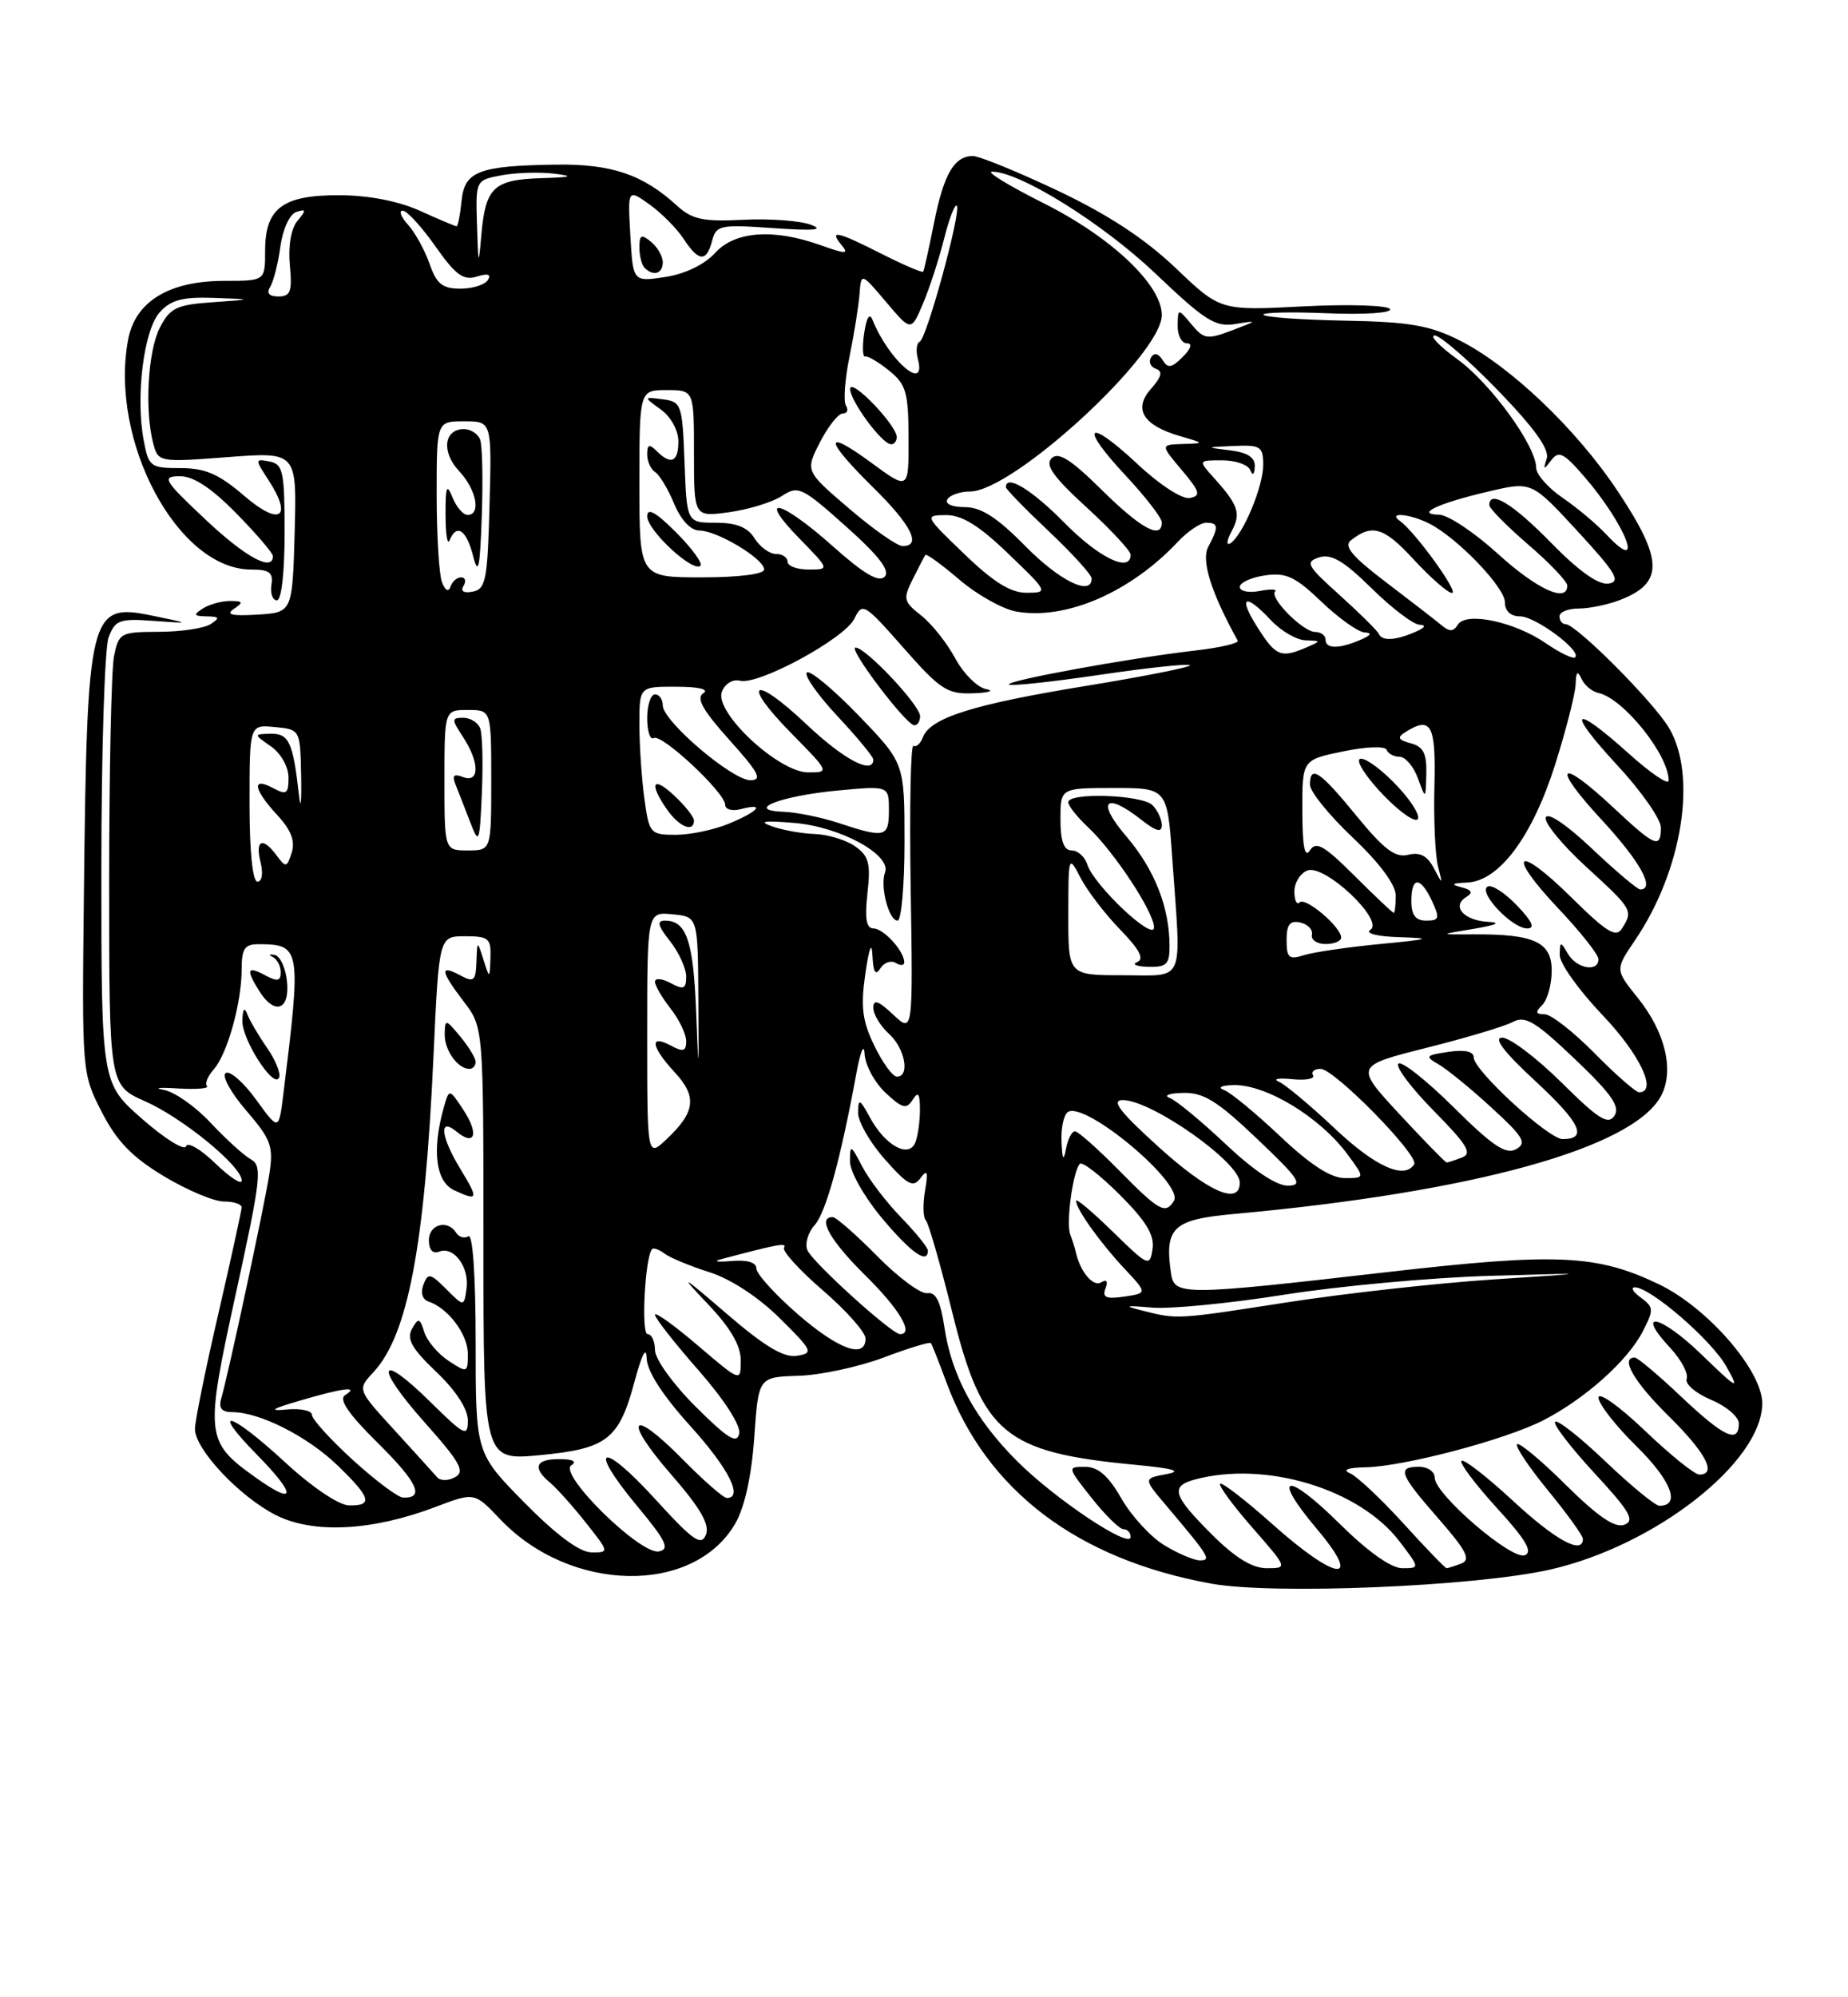 <?xml version="1.0" encoding="UTF-8" standalone="no"?>
<!DOCTYPE svg PUBLIC "-//W3C//DTD SVG 1.1//EN" "http://www.w3.org/Graphics/SVG/1.1/DTD/svg11.dtd" >
<svg xmlns="http://www.w3.org/2000/svg" xmlns:xlink="http://www.w3.org/1999/xlink" version="1.1" viewBox="0 0 237 256">
 <g >
 <path fill="currentColor"
d=" M 198.78 201.18 C 212.28 198.13 226.00 187.38 226.00 179.86 C 226.00 175.68 219.03 167.65 212.81 164.64 C 204.82 160.79 199.69 160.55 177.99 163.04 C 151.52 166.08 150.58 166.09 150.17 163.15 C 149.34 157.33 150.43 156.31 158.24 155.60 C 188.99 152.80 209.44 147.15 213.02 140.47 C 214.75 137.24 213.58 132.30 210.04 127.90 C 207.13 124.28 207.13 124.28 209.68 120.52 C 215.78 111.55 217.71 99.32 214.00 93.23 C 211.90 89.79 202.12 80.00 200.78 80.00 C 200.35 80.00 200.00 79.55 200.00 79.00 C 200.00 78.45 201.10 78.00 202.43 78.00 C 203.77 78.00 206.13 77.52 207.66 76.94 C 213.40 74.76 213.36 71.81 207.47 62.96 C 202.17 54.98 193.61 46.84 187.11 43.59 C 183.33 41.70 180.70 41.25 172.54 41.10 C 167.07 41.00 162.34 40.67 162.04 40.36 C 161.74 40.05 165.39 39.95 170.15 40.15 C 175.03 40.35 178.57 40.11 178.26 39.61 C 177.96 39.13 172.94 38.97 167.11 39.27 C 156.50 39.82 156.50 39.82 150.77 34.35 C 146.83 30.60 142.09 27.49 135.65 24.44 C 130.49 22.00 125.59 20.00 124.76 20.00 C 122.37 20.00 121.03 22.32 119.77 28.64 C 119.13 31.86 118.51 34.64 118.40 34.82 C 118.29 34.99 115.92 33.98 113.13 32.57 C 107.38 29.65 106.26 29.40 107.91 31.39 C 108.90 32.58 108.52 32.59 105.28 31.44 C 99.18 29.26 94.25 29.62 91.70 32.43 C 90.36 33.90 87.87 35.11 85.34 35.50 C 81.18 36.14 81.18 36.14 80.84 30.18 C 80.50 24.21 80.50 24.21 83.29 26.20 C 84.83 27.30 86.79 29.28 87.66 30.60 C 89.60 33.56 90.60 33.64 91.33 30.86 C 91.85 28.86 92.35 28.76 99.19 29.24 C 104.40 29.60 105.78 29.48 104.00 28.81 C 102.62 28.29 98.72 28.00 95.32 28.17 C 90.15 28.43 88.76 28.13 86.82 26.36 C 82.45 22.36 78.42 21.00 71.30 21.10 C 61.36 21.25 59.56 21.94 59.19 25.79 C 59.01 27.56 58.73 29.00 58.55 29.00 C 58.37 29.00 56.26 28.11 53.86 27.02 C 51.12 25.78 47.30 25.04 43.58 25.02 C 36.25 24.99 34.00 26.67 34.00 32.15 C 34.00 36.00 34.00 36.00 28.75 36.00 C 21.66 36.01 17.34 38.65 16.43 43.54 C 13.99 56.54 22.81 73.00 32.21 73.00 C 34.54 73.00 35.06 73.39 34.81 74.95 C 34.64 76.03 34.95 76.93 35.50 76.95 C 36.09 76.98 36.50 73.45 36.50 68.26 C 36.50 60.42 36.30 59.49 34.56 59.15 C 32.69 58.79 32.69 58.87 34.38 61.45 C 37.59 66.35 35.93 67.51 31.34 63.57 C 28.06 60.75 26.33 60.00 23.14 60.00 C 19.29 60.00 19.06 59.82 18.43 56.45 C 17.37 50.82 18.44 42.28 20.49 40.02 C 21.91 38.44 23.41 38.04 27.40 38.18 C 32.50 38.37 32.50 38.37 27.25 38.74 C 22.64 39.06 21.81 39.46 20.50 42.00 C 18.96 44.98 18.53 52.65 19.66 56.88 C 20.29 59.23 20.42 59.26 29.19 58.59 C 38.07 57.92 38.07 57.92 37.79 68.21 C 37.50 78.50 37.50 78.50 33.00 78.78 C 29.71 78.98 28.90 78.78 30.00 78.04 C 31.25 77.20 31.17 77.03 29.50 77.03 C 28.40 77.03 26.82 77.47 26.00 78.00 C 24.76 78.80 24.84 78.97 26.50 79.00 C 28.16 79.03 28.24 79.20 27.00 80.00 C 26.18 80.53 23.19 80.98 20.37 80.98 C 15.44 81.00 15.23 81.12 14.62 84.12 C 14.28 85.84 14.00 98.92 14.00 113.18 C 14.00 139.11 14.00 139.11 18.60 141.15 C 23.44 143.29 31.00 149.48 31.00 151.31 C 31.00 151.91 29.48 150.91 27.61 149.11 C 25.75 147.30 24.06 146.32 23.86 146.92 C 23.66 147.53 21.13 145.96 18.25 143.43 C 13.00 138.84 13.00 138.84 13.00 111.49 C 13.00 96.44 13.42 83.03 13.93 81.68 C 14.77 79.47 15.33 79.26 19.68 79.58 C 24.50 79.93 24.50 79.93 19.53 78.91 C 11.45 77.24 11.17 78.39 10.76 114.53 C 10.50 137.48 10.51 137.57 13.05 142.53 C 14.97 146.27 16.93 148.30 21.00 150.75 C 23.98 152.54 27.44 154.00 28.71 154.00 C 29.97 154.00 30.99 154.34 30.99 154.75 C 30.98 155.16 29.63 161.32 27.99 168.44 C 26.34 175.55 25.00 182.18 25.00 183.15 C 25.00 185.75 30.68 191.80 35.35 194.18 C 40.14 196.62 47.71 196.24 55.85 193.15 C 60.85 191.25 60.85 191.25 64.17 194.75 C 73.17 204.20 88.99 204.47 94.31 195.25 C 95.50 193.18 96.39 189.16 96.73 184.25 C 97.27 176.50 97.27 176.50 102.38 176.34 C 105.20 176.26 110.12 175.20 113.32 174.00 C 116.52 172.79 119.25 171.96 119.39 172.15 C 119.53 172.34 120.44 174.65 121.41 177.27 C 126.52 191.04 138.17 199.87 155.35 202.98 C 163.32 204.42 189.17 203.35 198.78 201.18 Z  M 85.00 33.62 C 85.00 32.86 84.33 31.68 83.50 31.00 C 82.25 29.97 82.00 30.09 82.00 31.71 C 82.00 32.79 82.30 33.97 82.67 34.33 C 83.78 35.45 85.00 35.08 85.00 33.62 Z  M 155.37 196.63 C 150.41 191.68 150.05 190.49 153.25 189.63 C 162.31 187.20 174.35 190.84 179.47 197.55 C 182.10 201.00 182.10 201.00 179.83 201.00 C 178.41 201.00 175.41 198.87 171.81 195.31 C 164.91 188.49 162.96 188.95 168.90 195.99 C 174.87 203.07 171.41 202.70 163.20 195.37 C 159.74 192.29 156.72 189.95 156.48 190.18 C 156.25 190.41 158.11 192.94 160.61 195.80 C 165.16 201.00 165.16 201.00 162.45 201.00 C 160.58 201.00 158.38 199.64 155.37 196.63 Z  M 179.97 195.25 C 177.09 192.09 174.00 189.19 173.11 188.82 C 172.11 188.40 172.86 188.11 175.09 188.07 C 180.04 187.97 192.99 184.56 197.89 182.06 C 203.23 179.33 208.72 174.44 210.67 170.67 C 212.12 167.86 212.10 167.55 210.43 166.32 C 209.43 165.60 209.09 165.00 209.67 165.00 C 211.67 165.00 219.51 171.78 221.39 175.13 C 223.14 178.26 222.91 178.15 218.16 173.56 C 212.92 168.50 209.60 167.83 214.20 172.76 C 215.60 174.27 216.55 176.04 216.31 176.71 C 216.06 177.38 217.46 178.58 219.43 179.41 C 221.39 180.23 223.00 181.60 223.00 182.45 C 223.00 185.09 221.09 184.20 215.59 179.00 C 212.69 176.25 210.01 174.00 209.65 174.00 C 207.75 174.00 209.56 177.13 214.00 181.50 C 218.78 186.21 220.24 189.00 217.93 189.00 C 217.33 189.00 214.18 186.46 210.93 183.35 C 207.67 180.24 205.00 178.34 205.00 179.14 C 205.00 179.93 207.21 182.76 209.92 185.42 C 214.34 189.78 215.58 193.00 212.82 193.00 C 212.29 193.00 209.18 190.45 205.92 187.34 C 202.66 184.23 199.74 181.93 199.44 182.23 C 199.14 182.53 201.40 185.47 204.45 188.78 C 209.03 193.72 209.71 194.90 208.32 195.43 C 207.13 195.89 204.95 194.41 200.84 190.35 C 197.66 187.19 194.83 184.84 194.56 185.11 C 194.29 185.38 196.08 188.05 198.53 191.04 C 200.99 194.04 203.00 196.83 203.00 197.24 C 203.00 199.33 199.50 197.43 194.03 192.36 C 190.68 189.26 187.71 186.96 187.43 187.24 C 187.15 187.52 189.19 190.23 191.96 193.27 C 195.68 197.33 196.62 198.93 195.55 199.34 C 193.85 199.99 184.00 191.52 184.00 189.41 C 184.00 188.63 183.10 188.00 182.00 188.00 C 179.12 188.00 179.46 188.92 184.49 194.66 C 188.07 198.75 188.66 199.92 187.41 200.40 C 186.54 200.73 185.69 201.00 185.52 201.00 C 185.34 201.00 182.84 198.41 179.97 195.25 Z  M 149.31 198.05 C 147.55 196.98 145.08 194.28 143.81 192.06 C 142.15 189.16 140.84 188.01 139.17 188.01 C 136.86 188.00 136.87 188.05 140.00 192.00 C 141.74 194.20 143.58 196.00 144.08 196.00 C 144.59 196.00 145.00 196.45 145.00 196.99 C 145.00 198.61 135.31 192.15 130.44 187.28 C 125.05 181.90 122.03 176.32 121.11 170.08 C 120.62 166.79 120.01 165.57 118.92 165.75 C 118.09 165.88 115.20 163.74 112.50 161.00 C 109.79 158.25 107.22 156.00 106.79 156.00 C 104.75 156.00 106.45 159.01 111.00 163.50 C 115.36 167.79 117.25 171.00 115.43 171.00 C 114.36 171.00 104.10 161.70 103.53 160.21 C 103.21 159.38 103.64 157.95 104.47 157.03 C 105.92 155.43 107.82 148.52 109.84 137.50 C 110.35 134.73 110.82 133.65 110.88 135.08 C 110.95 136.49 112.15 138.73 113.55 140.05 C 115.71 142.07 116.25 142.22 117.04 140.97 C 117.75 139.85 117.97 140.13 117.98 142.17 C 117.99 143.64 117.73 145.54 117.40 146.40 C 116.59 148.52 113.53 146.86 111.56 143.22 C 110.25 140.82 110.08 140.75 110.04 142.58 C 110.02 143.73 111.56 146.43 113.47 148.58 C 116.40 151.90 117.11 152.27 118.05 151.00 C 118.93 149.82 119.05 150.17 118.63 152.63 C 118.34 154.35 118.38 156.05 118.73 156.40 C 119.08 156.75 120.61 162.09 122.14 168.27 C 125.98 183.77 128.82 186.15 145.50 187.74 C 150.58 188.22 151.70 188.56 149.56 188.95 C 146.62 189.50 146.62 189.50 149.59 193.00 C 155.11 199.53 155.40 200.00 153.87 200.00 C 153.12 199.99 151.06 199.12 149.31 198.05 Z  M 119.00 160.29 C 119.00 159.90 117.45 157.99 115.56 156.04 C 113.67 154.09 111.42 151.15 110.57 149.50 C 109.11 146.69 109.01 146.65 109.01 148.86 C 109.00 150.17 110.83 153.40 113.09 156.11 C 116.84 160.58 119.00 162.11 119.00 160.29 Z  M 67.25 192.59 C 61.00 186.24 61.00 186.24 61.00 172.06 C 61.00 163.56 60.63 158.11 60.07 158.46 C 59.56 158.77 58.86 158.58 58.51 158.02 C 57.42 156.26 55.00 156.91 55.00 158.97 C 55.00 160.20 55.50 160.75 56.34 160.42 C 58.22 159.70 60.22 162.44 59.83 165.19 C 59.50 167.50 59.50 167.50 57.23 165.23 C 55.18 163.18 54.89 163.12 54.30 164.67 C 53.91 165.68 54.17 166.56 54.95 166.82 C 57.46 167.65 60.00 171.02 60.00 173.52 C 60.00 175.97 59.93 176.00 57.54 174.43 C 56.19 173.55 54.78 171.89 54.42 170.75 C 53.83 168.90 53.66 168.86 52.83 170.33 C 52.12 171.62 52.82 172.86 55.95 175.84 C 58.46 178.22 60.00 180.59 60.00 182.06 C 60.00 184.22 59.58 184.01 55.19 179.69 C 48.45 173.05 47.95 175.00 54.50 182.36 C 59.00 187.41 59.67 188.61 58.37 189.33 C 57.51 189.81 56.48 189.82 56.07 189.35 C 55.66 188.88 53.19 186.16 50.58 183.30 C 45.82 178.10 45.82 178.10 47.88 175.89 C 52.31 171.14 54.48 159.74 55.60 135.25 C 56.30 120.00 56.30 120.00 59.65 120.00 C 62.66 120.00 62.99 120.28 62.90 122.75 C 62.80 125.50 62.80 125.50 62.00 123.00 C 61.20 120.50 61.20 120.50 61.10 123.29 C 61.01 125.75 60.77 125.95 59.00 125.00 C 56.35 123.58 56.48 124.45 59.50 128.41 C 62.00 131.69 62.00 131.69 62.00 159.45 C 62.00 187.20 62.00 187.20 69.25 186.51 C 77.89 185.68 79.39 184.51 81.40 177.00 C 82.31 173.60 82.89 172.48 82.93 174.08 C 82.98 175.75 84.95 178.81 88.50 182.74 C 93.44 188.20 95.38 192.00 93.21 192.00 C 92.78 192.00 90.23 189.77 87.54 187.04 C 80.86 180.26 79.78 181.76 86.11 189.03 C 89.85 193.33 91.05 195.42 90.53 196.72 C 89.93 198.21 88.87 197.46 84.03 192.15 C 77.09 184.55 75.24 185.25 81.71 193.03 C 85.43 197.50 85.94 198.56 84.51 198.85 C 82.14 199.32 71.54 188.91 73.27 187.81 C 74.04 187.33 73.47 187.02 71.75 187.02 C 68.68 187.00 68.23 188.11 70.54 190.03 C 71.38 190.73 73.45 193.04 75.12 195.15 C 78.15 198.97 78.15 199.00 75.83 198.97 C 74.32 198.95 71.31 196.71 67.25 192.59 Z  M 59.06 149.86 C 56.53 145.72 56.24 143.13 58.52 145.02 C 60.91 147.00 61.46 145.35 59.44 142.28 C 57.61 139.50 57.61 139.50 56.90 142.00 C 55.37 147.45 55.88 151.47 58.25 152.56 C 61.33 153.99 61.41 153.72 59.06 149.86 Z  M 61.00 136.11 C 61.00 135.62 60.11 134.16 59.03 132.86 C 57.15 130.60 57.07 130.58 57.03 132.55 C 57.00 134.61 58.70 137.00 60.20 137.00 C 60.64 137.00 61.00 136.60 61.00 136.11 Z  M 36.59 187.45 C 29.48 180.89 26.78 180.17 32.98 186.48 C 38.06 191.66 37.99 193.08 32.83 189.41 C 26.33 184.78 26.25 184.07 30.25 165.78 C 33.50 150.93 33.66 149.42 32.15 148.58 C 31.24 148.07 28.93 145.96 27.00 143.90 C 25.07 141.83 22.38 139.94 21.00 139.69 C 19.62 139.45 20.43 139.36 22.80 139.51 C 25.16 139.65 26.85 139.52 26.55 139.21 C 26.24 138.91 26.63 137.95 27.40 137.08 C 29.15 135.11 30.99 128.55 30.99 124.25 C 31.00 121.54 31.38 121.00 33.25 121.02 C 38.57 121.05 38.65 121.58 36.34 140.23 C 35.75 144.95 35.75 144.95 32.84 140.94 C 31.24 138.73 29.49 137.20 28.95 137.53 C 28.41 137.87 29.58 140.02 31.56 142.32 C 34.78 146.06 35.09 146.92 34.54 150.50 C 33.91 154.54 29.31 176.02 28.37 179.25 C 28.01 180.49 28.43 181.00 29.81 181.00 C 33.29 181.00 39.42 184.10 43.25 187.79 C 47.58 191.96 47.88 193.02 44.75 192.95 C 43.46 192.93 39.99 190.59 36.59 187.45 Z  M 34.22 134.26 C 33.16 132.74 32.03 130.82 31.72 130.00 C 31.35 129.02 31.13 129.29 31.08 130.79 C 30.99 133.26 35.24 139.79 35.81 138.07 C 36.00 137.50 35.29 135.79 34.22 134.26 Z  M 36.81 125.83 C 36.64 124.08 35.93 122.54 35.23 122.40 C 34.52 122.26 34.41 122.38 34.98 122.66 C 35.54 122.94 36.00 123.82 36.00 124.62 C 36.00 125.76 35.57 125.84 34.00 125.00 C 31.69 123.76 31.51 124.24 33.24 127.01 C 35.20 130.15 37.18 129.50 36.81 125.83 Z  M 45.25 187.13 C 42.36 184.49 40.00 181.89 40.00 181.34 C 40.00 180.80 38.54 180.49 36.75 180.66 C 34.38 180.89 34.86 180.57 38.50 179.51 C 44.05 177.88 46.14 177.63 44.27 178.81 C 43.40 179.36 44.67 181.21 48.47 184.97 C 53.56 190.00 54.51 192.06 51.69 191.95 C 51.04 191.93 48.14 189.76 45.25 187.13 Z  M 89.22 180.30 C 86.32 177.41 84.00 174.19 84.00 173.05 C 84.00 171.92 83.57 171.00 83.05 171.00 C 82.20 171.00 82.72 161.16 83.62 160.11 C 83.80 159.89 84.53 160.15 85.23 160.68 C 85.93 161.21 88.52 162.28 90.98 163.06 C 93.68 163.91 97.25 166.24 99.98 168.94 C 104.23 173.14 104.36 173.43 102.20 173.78 C 100.53 174.05 98.05 172.57 93.20 168.39 C 87.32 163.34 87.02 163.18 90.75 167.11 C 93.67 170.17 95.00 172.45 95.00 174.37 C 95.00 177.15 95.00 177.15 89.50 172.46 C 86.47 169.87 84.00 168.10 84.00 168.52 C 84.00 168.94 86.51 172.14 89.58 175.63 C 92.89 179.41 95.01 182.69 94.80 183.74 C 94.52 185.13 93.34 184.40 89.22 180.30 Z  M 102.25 168.39 C 99.36 165.87 97.00 163.26 97.00 162.58 C 97.00 161.80 95.82 161.45 93.75 161.63 C 91.96 161.79 91.40 161.68 92.50 161.39 C 99.77 159.46 100.97 159.24 100.55 159.92 C 100.29 160.34 102.53 162.81 105.54 165.40 C 108.54 167.99 111.00 170.76 111.00 171.56 C 111.00 174.23 107.53 172.98 102.25 168.39 Z  M 146.50 167.98 C 144.05 167.37 144.28 167.30 147.74 167.60 C 150.08 167.80 157.73 167.05 164.74 165.94 C 171.76 164.83 183.57 163.75 191.00 163.53 C 204.50 163.14 204.50 163.14 191.50 163.99 C 184.35 164.46 172.47 165.78 165.10 166.92 C 150.80 169.14 151.05 169.13 146.50 167.98 Z  M 141.77 165.15 C 142.13 164.22 141.92 163.93 141.22 164.36 C 140.20 164.99 138.54 163.02 137.97 160.50 C 137.85 159.95 137.52 158.92 137.25 158.21 C 136.69 156.74 137.61 150.06 138.49 149.17 C 138.81 148.86 141.12 150.65 143.62 153.15 C 147.01 156.54 148.08 158.32 147.81 160.10 C 147.46 162.40 147.25 162.31 142.72 157.88 C 140.12 155.34 138.00 153.55 138.00 153.91 C 138.00 154.95 141.07 159.26 144.23 162.63 C 147.15 165.75 147.15 165.75 144.18 166.19 C 141.87 166.53 141.33 166.30 141.77 165.15 Z  M 143.50 150.00 C 140.79 147.25 138.25 145.00 137.86 145.00 C 137.46 145.00 136.94 146.01 136.71 147.25 C 136.39 148.91 136.24 148.66 136.14 146.31 C 136.06 144.55 136.43 142.85 136.96 142.52 C 139.22 141.13 151.89 151.75 150.55 153.92 C 149.46 155.68 148.66 155.24 143.50 150.00 Z  M 148.58 147.00 C 143.58 142.47 142.46 141.00 143.99 141.00 C 147.68 141.00 159.00 148.97 159.00 151.57 C 159.00 154.56 154.97 152.79 148.58 147.00 Z  M 157.18 146.64 C 154.05 143.69 150.82 141.02 150.00 140.72 C 149.18 140.41 149.95 140.12 151.72 140.08 C 154.34 140.01 156.12 141.11 161.22 145.97 C 166.64 151.11 167.18 151.94 165.18 151.97 C 163.71 151.99 160.76 150.02 157.18 146.64 Z  M 164.18 145.64 C 161.05 142.69 157.82 140.02 157.00 139.72 C 156.12 139.39 156.58 139.13 158.14 139.08 C 162.32 138.95 169.27 143.16 172.83 147.98 C 175.06 151.00 175.06 151.00 172.46 151.00 C 170.68 151.00 168.05 149.30 164.18 145.64 Z  M 171.18 144.64 C 168.05 141.69 164.82 138.99 164.00 138.64 C 163.18 138.29 163.94 138.15 165.70 138.32 C 167.46 138.50 168.67 138.27 168.39 137.82 C 168.11 137.37 168.55 137.00 169.36 137.00 C 171.13 137.00 182.04 148.12 181.36 149.23 C 180.12 151.23 176.36 149.53 171.18 144.64 Z  M 179.48 142.81 C 173.75 136.62 173.75 136.62 182.95 134.30 C 188.01 133.03 193.00 131.54 194.03 130.98 C 195.61 130.14 196.92 130.93 201.97 135.74 C 206.66 140.20 207.81 141.84 207.05 143.00 C 206.24 144.23 205.02 143.47 200.26 138.75 C 197.06 135.59 193.64 133.00 192.66 133.00 C 191.47 133.00 192.87 134.84 196.94 138.60 C 202.71 143.95 203.67 146.00 200.40 146.00 C 198.59 146.00 189.00 137.20 189.00 135.54 C 189.00 134.76 187.86 134.51 185.76 134.82 C 182.83 135.25 182.71 135.40 184.46 136.40 C 185.52 137.00 188.58 139.49 191.24 141.93 C 195.38 145.71 195.85 146.50 194.44 147.29 C 193.13 148.03 191.43 146.89 186.42 141.92 C 182.92 138.45 179.73 135.94 179.34 136.33 C 178.94 136.73 180.99 139.45 183.89 142.39 C 188.16 146.72 188.85 147.85 187.50 148.36 C 186.58 148.71 185.70 149.00 185.53 149.00 C 185.36 149.00 182.64 146.21 179.48 142.81 Z  M 83.00 132.61 C 83.00 116.87 83.00 116.87 86.25 117.19 C 89.50 117.50 89.50 117.50 89.56 128.00 C 89.62 137.92 89.61 138.00 89.27 129.55 C 88.92 120.60 88.02 118.00 85.30 118.00 C 84.20 118.00 84.34 118.62 85.93 120.63 C 87.07 122.08 88.00 124.12 88.00 125.17 C 88.00 126.76 87.67 126.90 86.00 126.00 C 84.90 125.41 84.00 125.33 84.00 125.83 C 84.00 126.33 84.90 127.87 86.00 129.27 C 87.10 130.67 88.00 132.55 88.00 133.44 C 88.00 134.76 87.62 134.87 86.00 134.00 C 83.24 132.52 83.50 134.16 86.54 137.45 C 89.42 140.56 89.18 142.54 85.48 146.02 C 83.00 148.35 83.00 148.35 83.00 132.61 Z  M 204.50 135.00 C 201.79 132.25 198.91 130.00 198.09 130.00 C 196.93 130.00 196.87 129.73 197.80 128.80 C 198.46 128.14 199.00 126.16 199.00 124.41 C 199.00 120.75 196.77 119.71 189.00 119.76 C 184.50 119.79 184.50 119.79 189.00 119.05 C 191.97 118.55 192.59 118.25 190.81 118.15 C 187.73 117.98 186.13 116.16 188.02 114.99 C 188.95 114.41 188.79 114.07 187.40 113.72 C 186.00 113.36 186.20 113.20 188.15 113.12 C 192.27 112.94 196.52 107.23 199.45 97.97 C 200.85 93.53 202.03 88.91 202.07 87.70 C 202.12 86.09 202.32 85.91 202.82 87.00 C 203.19 87.83 204.18 88.65 205.00 88.82 C 208.20 89.52 214.00 96.75 214.00 100.04 C 214.00 100.67 211.70 99.12 208.89 96.59 C 201.63 90.07 200.77 90.91 207.39 98.06 C 210.48 101.39 213.00 104.99 213.00 106.06 C 213.00 108.84 212.28 108.54 206.90 103.50 C 199.88 96.94 198.86 98.00 205.39 105.06 C 210.34 110.40 212.33 114.00 210.35 114.00 C 209.99 114.00 207.21 111.65 204.17 108.78 C 200.93 105.71 198.48 104.06 198.24 104.78 C 198.02 105.45 200.35 108.29 203.42 111.10 C 209.38 116.55 209.47 116.71 208.02 119.00 C 207.25 120.23 206.06 119.50 201.56 115.06 C 194.49 108.07 193.04 109.23 199.84 116.43 C 202.68 119.43 205.00 122.36 205.00 122.94 C 205.00 124.65 202.19 124.16 201.08 122.25 C 200.13 120.62 200.06 120.63 200.03 122.41 C 200.01 123.46 202.47 126.91 205.50 130.09 C 210.31 135.12 212.62 140.00 210.21 140.00 C 209.78 140.00 207.21 137.75 204.50 135.00 Z  M 194.53 116.04 C 192.97 114.41 191.28 113.33 190.77 113.64 C 189.55 114.40 193.92 119.00 195.86 119.00 C 196.91 119.00 196.51 118.10 194.53 116.04 Z  M 112.13 134.03 C 110.58 130.83 110.36 129.04 110.98 124.78 C 111.47 121.42 111.80 120.59 111.89 122.50 C 111.99 124.63 112.28 125.10 112.90 124.12 C 113.38 123.36 114.28 123.05 114.89 123.43 C 115.50 123.81 115.99 123.75 115.97 123.31 C 115.91 121.84 113.30 119.00 112.01 119.00 C 111.10 119.00 110.88 117.73 111.25 114.47 C 111.68 110.67 111.43 109.71 109.66 108.47 C 108.50 107.66 106.19 106.96 104.53 106.90 C 102.86 106.85 100.38 106.40 99.00 105.91 C 97.19 105.27 97.99 105.15 101.89 105.48 C 107.79 105.98 114.35 109.57 113.50 111.83 C 112.84 113.60 113.98 118.00 115.11 118.00 C 115.60 118.00 116.00 113.46 116.00 107.90 C 116.00 97.80 116.00 97.80 110.07 91.66 C 106.81 88.29 103.84 85.83 103.47 86.20 C 103.10 86.57 104.87 89.08 107.40 91.79 C 109.93 94.49 112.00 97.00 112.00 97.35 C 112.00 99.36 108.20 97.36 103.43 92.84 C 96.55 86.34 94.93 87.33 101.52 94.02 C 106.37 98.95 106.40 99.00 103.65 99.00 C 99.85 99.00 91.57 91.28 92.58 88.66 C 92.97 87.63 93.98 87.02 94.89 87.25 C 97.26 87.86 108.32 81.86 109.57 79.30 C 110.59 77.18 110.85 77.34 115.88 83.05 C 120.59 88.40 121.49 88.99 124.81 88.86 C 126.84 88.79 127.58 88.54 126.45 88.32 C 125.33 88.10 123.55 86.32 122.50 84.37 C 121.45 82.42 119.49 79.95 118.14 78.89 C 115.87 77.11 115.79 76.76 117.06 74.23 C 117.81 72.73 118.54 71.33 118.67 71.13 C 118.80 70.93 120.75 72.35 123.02 74.28 C 125.28 76.22 128.56 78.06 130.31 78.38 C 136.65 79.52 144.94 75.95 151.04 69.46 C 152.31 68.11 153.95 67.00 154.67 67.00 C 156.27 67.00 156.32 67.53 154.96 70.08 C 154.02 71.82 155.32 75.95 158.73 82.11 C 158.92 82.44 156.47 83.02 153.29 83.38 C 144.86 84.35 128.92 87.26 129.40 87.74 C 129.63 87.96 134.85 87.41 141.00 86.50 C 147.15 85.59 152.37 85.04 152.60 85.26 C 152.82 85.49 146.82 86.68 139.25 87.92 C 124.82 90.27 119.32 92.00 118.36 94.49 C 118.05 95.32 117.50 95.81 117.15 95.59 C 116.79 95.37 116.63 103.57 116.79 113.81 C 117.09 132.43 117.09 132.43 114.54 130.04 C 112.65 128.26 112.00 128.04 112.00 129.17 C 112.00 130.01 112.90 131.50 114.00 132.50 C 116.07 134.37 116.74 138.00 115.02 138.00 C 114.49 138.00 113.18 136.21 112.13 134.03 Z  M 118.00 91.79 C 118.00 90.40 111.03 83.00 109.72 83.00 C 108.69 83.00 116.17 92.90 117.25 92.96 C 117.66 92.98 118.00 92.46 118.00 91.79 Z  M 137.01 117.25 C 137.01 109.62 137.04 109.55 138.57 112.50 C 139.42 114.15 141.71 117.14 143.65 119.14 C 146.15 121.71 146.79 122.93 145.84 123.31 C 145.10 123.60 145.74 123.88 147.25 123.92 C 149.60 123.99 150.00 123.60 149.99 121.25 C 149.98 116.28 148.07 111.44 144.43 107.18 C 140.57 102.68 141.72 101.42 146.37 105.07 C 148.26 106.56 149.00 106.76 149.00 105.77 C 149.00 105.02 148.46 103.86 147.80 103.20 C 146.46 101.86 137.00 101.53 137.00 102.83 C 137.00 103.28 138.15 104.73 139.56 106.05 C 142.91 109.20 148.00 116.93 148.00 118.87 C 148.00 120.74 140.28 113.47 139.44 110.80 C 139.12 109.81 138.22 109.00 137.43 109.00 C 136.43 109.00 136.00 107.81 136.00 105.00 C 136.00 101.00 136.00 101.00 142.85 101.00 C 149.70 101.00 149.70 101.00 150.35 110.15 C 151.50 126.39 152.10 125.00 144.00 125.00 C 137.00 125.00 137.00 125.00 137.01 117.25 Z  M 165.00 120.49 C 165.00 118.50 165.43 117.95 166.75 118.24 C 167.71 118.45 168.39 119.15 168.25 119.81 C 168.11 120.46 168.90 121.00 170.00 121.00 C 171.10 121.00 172.00 120.63 172.00 120.17 C 172.00 118.82 167.41 114.93 166.68 115.66 C 166.30 116.03 166.00 115.41 166.00 114.27 C 166.00 113.14 166.75 111.93 167.67 111.57 C 169.88 110.72 177.60 118.00 175.74 119.18 C 175.03 119.63 176.62 120.04 179.50 120.12 C 183.79 120.26 183.43 120.38 176.97 121.00 C 172.83 121.40 168.44 122.04 167.22 122.43 C 165.31 123.04 165.00 122.77 165.00 120.49 Z  M 181.00 115.50 C 181.00 112.31 182.17 112.31 183.66 115.51 C 184.67 117.70 184.58 118.00 182.91 118.00 C 181.54 118.00 181.00 117.29 181.00 115.50 Z  M 173.71 112.25 C 169.79 108.35 168.78 107.77 167.99 109.00 C 167.32 110.04 167.03 108.51 167.02 103.95 C 167.00 97.39 167.00 97.39 172.25 96.31 C 175.23 95.69 177.64 95.61 177.83 96.11 C 178.02 96.60 178.77 97.00 179.50 97.00 C 180.23 97.00 181.29 98.24 181.84 99.75 C 182.84 102.50 182.84 102.50 182.92 99.16 C 182.98 96.57 182.53 95.69 180.92 95.27 C 179.33 94.85 179.15 94.52 180.17 93.88 C 183.55 91.73 184.16 92.83 183.96 100.75 C 183.85 105.01 184.06 109.62 184.41 111.00 C 185.04 113.44 185.03 113.45 183.88 111.27 C 183.05 109.68 182.10 109.19 180.60 109.56 C 178.95 109.98 177.51 108.89 173.99 104.60 C 169.27 98.82 168.00 97.97 168.00 100.59 C 168.00 101.46 170.47 104.51 173.50 107.37 C 176.94 110.63 179.00 113.40 179.00 114.79 C 179.00 116.00 178.88 117.00 178.74 117.00 C 178.59 117.00 176.33 114.86 173.71 112.25 Z  M 178.65 100.19 C 176.68 98.21 174.74 96.92 174.35 97.32 C 173.95 97.71 175.40 99.84 177.55 102.05 C 179.71 104.26 181.65 105.56 181.86 104.92 C 182.07 104.29 180.63 102.16 178.65 100.19 Z  M 32.00 102.94 C 32.00 92.87 32.00 92.87 35.25 93.19 C 38.50 93.50 38.50 93.50 38.62 99.50 C 38.68 102.80 38.56 103.92 38.35 102.00 C 37.59 95.15 37.06 94.00 34.73 94.05 C 32.50 94.10 32.50 94.10 34.75 95.67 C 36.03 96.57 37.00 98.29 37.00 99.66 C 37.00 101.76 36.74 101.93 35.00 101.00 C 32.24 99.52 32.50 101.16 35.54 104.45 C 37.33 106.38 37.88 107.80 37.41 109.28 C 36.80 111.20 36.65 111.24 35.51 109.69 C 33.71 107.23 32.69 107.62 33.41 110.50 C 33.77 111.94 33.61 113.00 33.02 113.00 C 32.39 113.00 32.00 109.10 32.00 102.94 Z  M 57.00 100.00 C 57.00 91.00 57.00 91.00 60.00 91.00 C 63.00 91.00 63.00 91.00 63.00 100.00 C 63.00 109.00 63.00 109.00 60.00 109.00 C 57.00 109.00 57.00 109.00 57.00 100.00 Z  M 61.58 93.35 C 61.30 92.61 60.32 92.00 59.42 92.00 C 57.90 92.00 57.89 92.19 59.38 94.46 C 61.52 97.72 61.52 100.41 59.39 99.60 C 58.15 99.12 57.94 99.39 58.49 100.74 C 58.88 101.71 59.72 103.85 60.35 105.50 C 61.42 108.29 61.52 108.01 61.80 101.60 C 61.96 97.80 61.87 94.09 61.58 93.35 Z  M 82.64 102.36 C 82.29 99.81 82.00 95.53 82.00 92.86 C 82.00 88.00 82.00 88.00 86.75 88.02 C 89.63 88.02 90.99 88.36 90.20 88.85 C 89.24 89.46 90.10 91.01 93.54 94.84 C 97.32 99.04 97.82 100.00 96.23 100.00 C 93.89 100.00 85.00 92.42 85.00 90.42 C 85.00 89.64 84.55 89.00 84.00 89.00 C 83.45 89.00 83.00 90.38 83.00 92.06 C 83.00 93.74 83.38 94.88 83.84 94.60 C 84.84 93.98 93.00 101.60 93.00 103.15 C 93.00 103.75 93.90 104.00 95.00 103.71 C 98.19 102.88 97.32 103.97 93.53 105.55 C 91.62 106.35 88.54 107.00 86.67 107.00 C 83.39 107.00 83.25 106.84 82.64 102.36 Z  M 89.00 105.17 C 89.00 104.72 87.88 103.29 86.50 102.00 C 83.70 99.37 83.17 100.37 85.56 103.78 C 87.10 105.99 89.00 106.75 89.00 105.17 Z  M 107.50 105.47 C 105.30 104.75 102.15 104.11 100.50 104.05 C 95.35 103.86 100.09 102.01 107.47 101.32 C 114.00 100.71 114.00 100.71 114.00 103.86 C 114.00 107.34 113.52 107.46 107.50 105.47 Z  M 198.27 82.46 C 194.26 79.69 188.01 78.36 186.96 80.07 C 186.40 80.98 185.88 80.99 184.86 80.13 C 184.11 79.50 180.91 77.03 177.74 74.62 C 173.44 71.36 172.30 70.01 173.24 69.26 C 175.97 67.11 177.48 67.56 181.29 71.70 C 183.47 74.06 185.69 76.00 186.21 76.00 C 187.16 76.00 181.50 68.18 179.53 66.77 C 177.88 65.58 180.86 65.86 183.32 67.12 C 186.94 68.97 193.00 75.28 193.00 77.20 C 193.00 78.32 193.74 79.00 194.94 79.00 C 196.92 79.00 202.92 83.47 202.00 84.26 C 201.72 84.49 200.05 83.68 198.27 82.46 Z  M 161.30 80.46 C 158.72 76.42 159.63 75.91 163.00 79.50 C 164.29 80.88 166.28 82.03 167.42 82.07 C 169.47 82.14 169.47 82.15 167.50 83.00 C 164.29 84.38 163.62 84.11 161.30 80.46 Z  M 170.00 82.00 C 170.00 81.45 169.40 81.00 168.67 81.00 C 167.11 81.00 162.74 76.60 163.53 75.81 C 163.82 75.51 162.93 75.48 161.53 75.75 C 160.14 76.02 159.00 75.78 159.00 75.23 C 159.00 74.68 160.45 74.01 162.23 73.75 C 164.93 73.36 166.10 73.90 169.48 77.13 C 171.69 79.25 174.18 81.01 175.00 81.06 C 176.01 81.11 175.84 81.42 174.50 82.00 C 171.74 83.19 170.00 83.19 170.00 82.00 Z  M 176.83 81.25 C 176.65 80.84 174.39 78.61 171.82 76.29 C 167.60 72.50 167.34 72.03 169.18 71.44 C 170.73 70.95 172.34 71.90 175.90 75.40 C 178.47 77.93 181.23 80.03 182.03 80.07 C 182.97 80.12 182.77 80.45 181.50 81.00 C 178.93 82.11 177.25 82.19 176.83 81.25 Z  M 56.68 74.62 C 56.31 73.64 56.00 68.60 56.00 63.42 C 56.00 54.00 56.00 54.00 59.53 54.00 C 63.07 54.00 63.07 54.00 62.78 64.74 C 62.53 74.30 62.30 75.52 60.63 75.83 C 59.47 76.06 59.02 75.78 59.44 75.10 C 59.81 74.49 59.68 74.00 59.14 74.00 C 58.61 74.00 57.99 74.54 57.77 75.20 C 57.52 75.93 57.10 75.70 56.68 74.62 Z  M 61.57 56.33 C 61.29 55.60 60.36 55.00 59.50 55.00 C 56.93 55.00 56.58 57.93 58.87 60.37 C 61.10 62.74 61.73 66.00 59.97 66.00 C 59.40 66.00 58.53 64.99 58.03 63.75 C 57.29 61.92 57.13 62.33 57.14 66.00 C 57.15 68.47 57.38 69.94 57.66 69.25 C 58.55 67.06 59.82 67.90 60.67 71.25 C 61.34 73.87 61.56 72.86 61.79 66.08 C 61.95 61.45 61.86 57.07 61.57 56.33 Z  M 123.68 71.02 C 118.56 66.11 118.54 66.04 121.32 66.02 C 123.37 66.01 125.58 67.37 129.32 70.98 C 134.44 75.89 134.46 75.96 131.68 75.98 C 129.63 75.99 127.42 74.63 123.68 71.02 Z  M 192.06 70.95 C 189.07 68.23 185.69 65.99 184.56 65.97 C 181.41 65.92 184.44 64.50 190.97 62.98 C 196.43 61.70 196.43 61.70 202.33 68.10 C 207.26 73.45 207.91 74.55 206.28 74.80 C 204.99 74.99 202.47 73.20 198.91 69.56 C 194.02 64.56 191.00 62.72 191.00 64.75 C 191.00 65.16 193.25 67.44 196.00 69.81 C 198.75 72.17 201.00 74.54 201.00 75.06 C 201.00 77.33 197.09 75.53 192.06 70.95 Z  M 106.79 70.00 C 100.10 64.04 96.94 63.30 102.50 69.00 C 106.41 73.00 106.41 73.00 103.70 73.00 C 102.22 73.00 101.00 72.55 101.00 72.00 C 101.00 71.45 100.33 71.00 99.51 71.00 C 98.69 71.00 97.45 70.10 96.77 69.00 C 95.88 67.58 94.44 67.00 91.80 67.00 C 88.08 67.00 88.08 67.00 87.79 59.25 C 87.51 51.83 87.39 51.49 85.00 51.18 C 82.50 50.86 82.50 50.86 84.75 52.49 C 86.03 53.41 87.00 55.17 87.00 56.56 C 87.00 59.23 86.05 59.65 84.20 57.80 C 83.27 56.87 83.00 56.96 83.00 58.24 C 83.00 59.14 83.46 60.16 84.02 60.51 C 84.57 60.85 85.68 62.68 86.46 64.57 C 87.34 66.67 88.59 68.00 89.70 68.00 C 91.97 68.01 98.00 71.63 98.00 72.99 C 98.00 73.59 94.74 74.00 90.00 74.00 C 82.00 74.00 82.00 74.00 82.00 62.00 C 82.00 50.00 82.00 50.00 85.50 50.00 C 89.00 50.00 89.00 50.00 89.00 58.14 C 89.00 66.27 89.00 66.27 93.51 65.65 C 95.99 65.31 99.02 64.38 100.26 63.58 C 102.37 62.20 102.84 62.42 108.50 67.48 C 112.74 71.26 114.19 73.16 113.45 73.92 C 112.70 74.69 110.77 73.55 106.79 70.00 Z  M 86.70 68.23 C 84.10 65.63 83.00 65.02 83.00 66.18 C 83.00 67.97 88.89 73.44 89.83 72.51 C 90.14 72.19 88.73 70.27 86.70 68.23 Z  M 131.50 70.00 C 127.88 66.32 125.82 65.00 123.73 65.00 C 122.09 65.00 121.14 64.58 121.50 64.00 C 121.84 63.45 123.14 63.00 124.39 63.00 C 129.90 63.00 149.00 45.45 149.00 40.38 C 149.00 36.51 142.50 30.37 133.77 26.01 C 129.37 23.80 126.42 22.00 127.22 22.00 C 130.78 22.00 141.42 28.63 148.17 35.05 C 154.61 41.17 155.87 41.96 158.50 41.52 C 161.33 41.05 161.31 41.09 158.02 42.34 C 154.84 43.55 154.40 43.49 152.81 41.58 C 151.07 39.50 151.07 39.50 151.03 41.75 C 151.01 42.99 151.55 44.00 152.21 44.00 C 152.96 44.00 152.76 44.67 151.68 45.75 C 150.25 47.18 149.77 47.25 149.09 46.14 C 148.56 45.29 148.02 45.16 147.62 45.81 C 147.27 46.37 147.55 47.03 148.24 47.27 C 149.15 47.59 148.98 48.29 147.61 49.84 C 145.30 52.44 146.59 54.53 151.38 55.91 C 154.50 56.82 154.50 56.82 151.66 56.91 C 148.82 57.00 148.82 57.00 151.56 60.25 C 153.90 63.03 154.05 63.55 152.59 63.83 C 151.62 64.02 148.73 62.15 145.88 59.48 C 139.41 53.43 138.30 54.48 144.35 60.94 C 146.91 63.68 149.00 66.38 149.00 66.96 C 149.00 69.21 146.33 67.77 141.29 62.79 C 137.31 58.86 135.73 57.87 134.86 58.74 C 134.00 59.60 135.10 61.15 139.36 65.04 C 142.46 67.88 145.00 70.61 145.00 71.10 C 145.00 73.47 140.94 71.51 136.50 67.00 C 132.33 62.76 129.00 60.74 129.00 62.44 C 129.00 62.69 131.47 65.23 134.50 68.09 C 137.53 70.95 140.00 73.67 140.00 74.15 C 140.00 76.47 135.90 74.47 131.50 70.00 Z  M 26.30 66.54 C 20.97 61.52 20.71 61.07 23.04 61.04 C 24.77 61.01 27.07 62.51 30.29 65.78 C 32.88 68.42 35.00 70.89 35.00 71.28 C 35.00 73.34 31.46 71.41 26.30 66.54 Z  M 206.02 68.52 C 204.75 67.16 202.20 65.03 200.36 63.78 C 198.52 62.52 197.01 60.80 197.01 59.95 C 196.99 57.14 191.18 49.14 186.90 46.04 C 184.59 44.37 183.28 43.00 183.99 43.00 C 184.70 43.00 188.35 46.16 192.10 50.03 C 196.80 54.89 198.74 57.60 198.36 58.78 C 197.89 60.25 197.97 60.28 198.93 59.00 C 199.89 57.73 200.52 58.03 203.10 61.00 C 208.50 67.21 211.11 73.94 206.02 68.52 Z  M 108.88 65.17 C 103.27 60.37 103.27 60.37 105.16 56.68 C 106.20 54.66 107.51 53.00 108.08 53.00 C 108.65 53.00 108.84 52.54 108.49 51.99 C 108.15 51.43 108.35 48.62 108.94 45.74 C 109.53 42.86 110.11 39.25 110.23 37.72 C 110.44 34.93 110.44 34.93 113.65 38.72 C 116.85 42.50 116.85 42.50 118.37 38.92 C 119.20 36.95 120.42 33.22 121.07 30.63 C 121.72 28.04 122.46 26.12 122.70 26.37 C 123.33 26.99 118.84 43.43 117.95 43.80 C 117.54 43.96 117.44 44.97 117.72 46.05 C 118.86 50.40 113.96 46.16 111.90 41.00 C 111.52 40.06 111.13 40.68 110.83 42.69 C 110.57 44.44 110.63 45.79 110.95 45.69 C 111.27 45.59 112.66 46.40 114.02 47.50 C 116.21 49.26 116.50 50.29 116.52 56.16 C 116.54 62.83 116.54 62.83 111.77 59.33 C 105.57 54.78 105.68 56.28 112.00 62.50 C 116.90 67.32 118.24 70.01 115.75 69.99 C 115.06 69.99 111.97 67.82 108.88 65.17 Z  M 115.00 56.02 C 115.00 54.48 109.06 48.34 109.03 49.84 C 109.00 51.33 113.06 56.86 114.25 56.94 C 114.66 56.98 115.00 56.56 115.00 56.02 Z  M 157.95 68.10 C 159.18 65.80 158.83 64.75 155.68 61.25 C 153.65 59.00 153.65 59.00 156.74 59.00 C 158.44 59.00 160.06 59.56 160.34 60.25 C 160.65 61.02 160.87 60.85 160.92 59.81 C 160.98 58.64 160.02 58.00 157.75 57.72 C 154.55 57.33 154.56 57.32 158.25 57.16 C 161.66 57.01 162.00 57.23 162.00 59.60 C 162.00 62.40 159.37 68.65 157.78 69.64 C 157.24 69.97 157.32 69.28 157.95 68.10 Z  M 34.66 36.75 C 35.08 36.06 35.67 33.74 35.96 31.58 C 36.27 29.36 37.15 27.45 38.00 27.17 C 39.28 26.75 39.30 26.92 38.14 28.32 C 37.32 29.31 36.94 31.55 37.17 33.98 C 37.49 37.35 37.26 38.00 35.72 38.00 C 34.50 38.00 34.14 37.58 34.66 36.75 Z  M 55.09 33.81 C 54.47 32.06 53.24 29.81 52.33 28.81 C 51.43 27.82 51.12 27.00 51.65 27.00 C 52.18 27.00 54.06 29.05 55.83 31.56 C 58.43 35.26 59.44 35.99 61.15 35.45 C 62.56 35.01 63.03 35.15 62.57 35.89 C 62.19 36.50 60.60 37.00 59.04 37.00 C 56.74 37.00 55.98 36.39 55.09 33.81 Z  M 61.17 28.80 C 61.00 23.09 61.00 23.09 64.32 22.47 C 66.14 22.13 69.18 22.03 71.07 22.26 C 73.71 22.58 73.32 22.72 69.37 22.84 C 63.33 23.03 62.27 24.03 61.74 30.02 C 61.37 34.23 61.34 34.15 61.17 28.80 Z "/>
</g>
</svg>